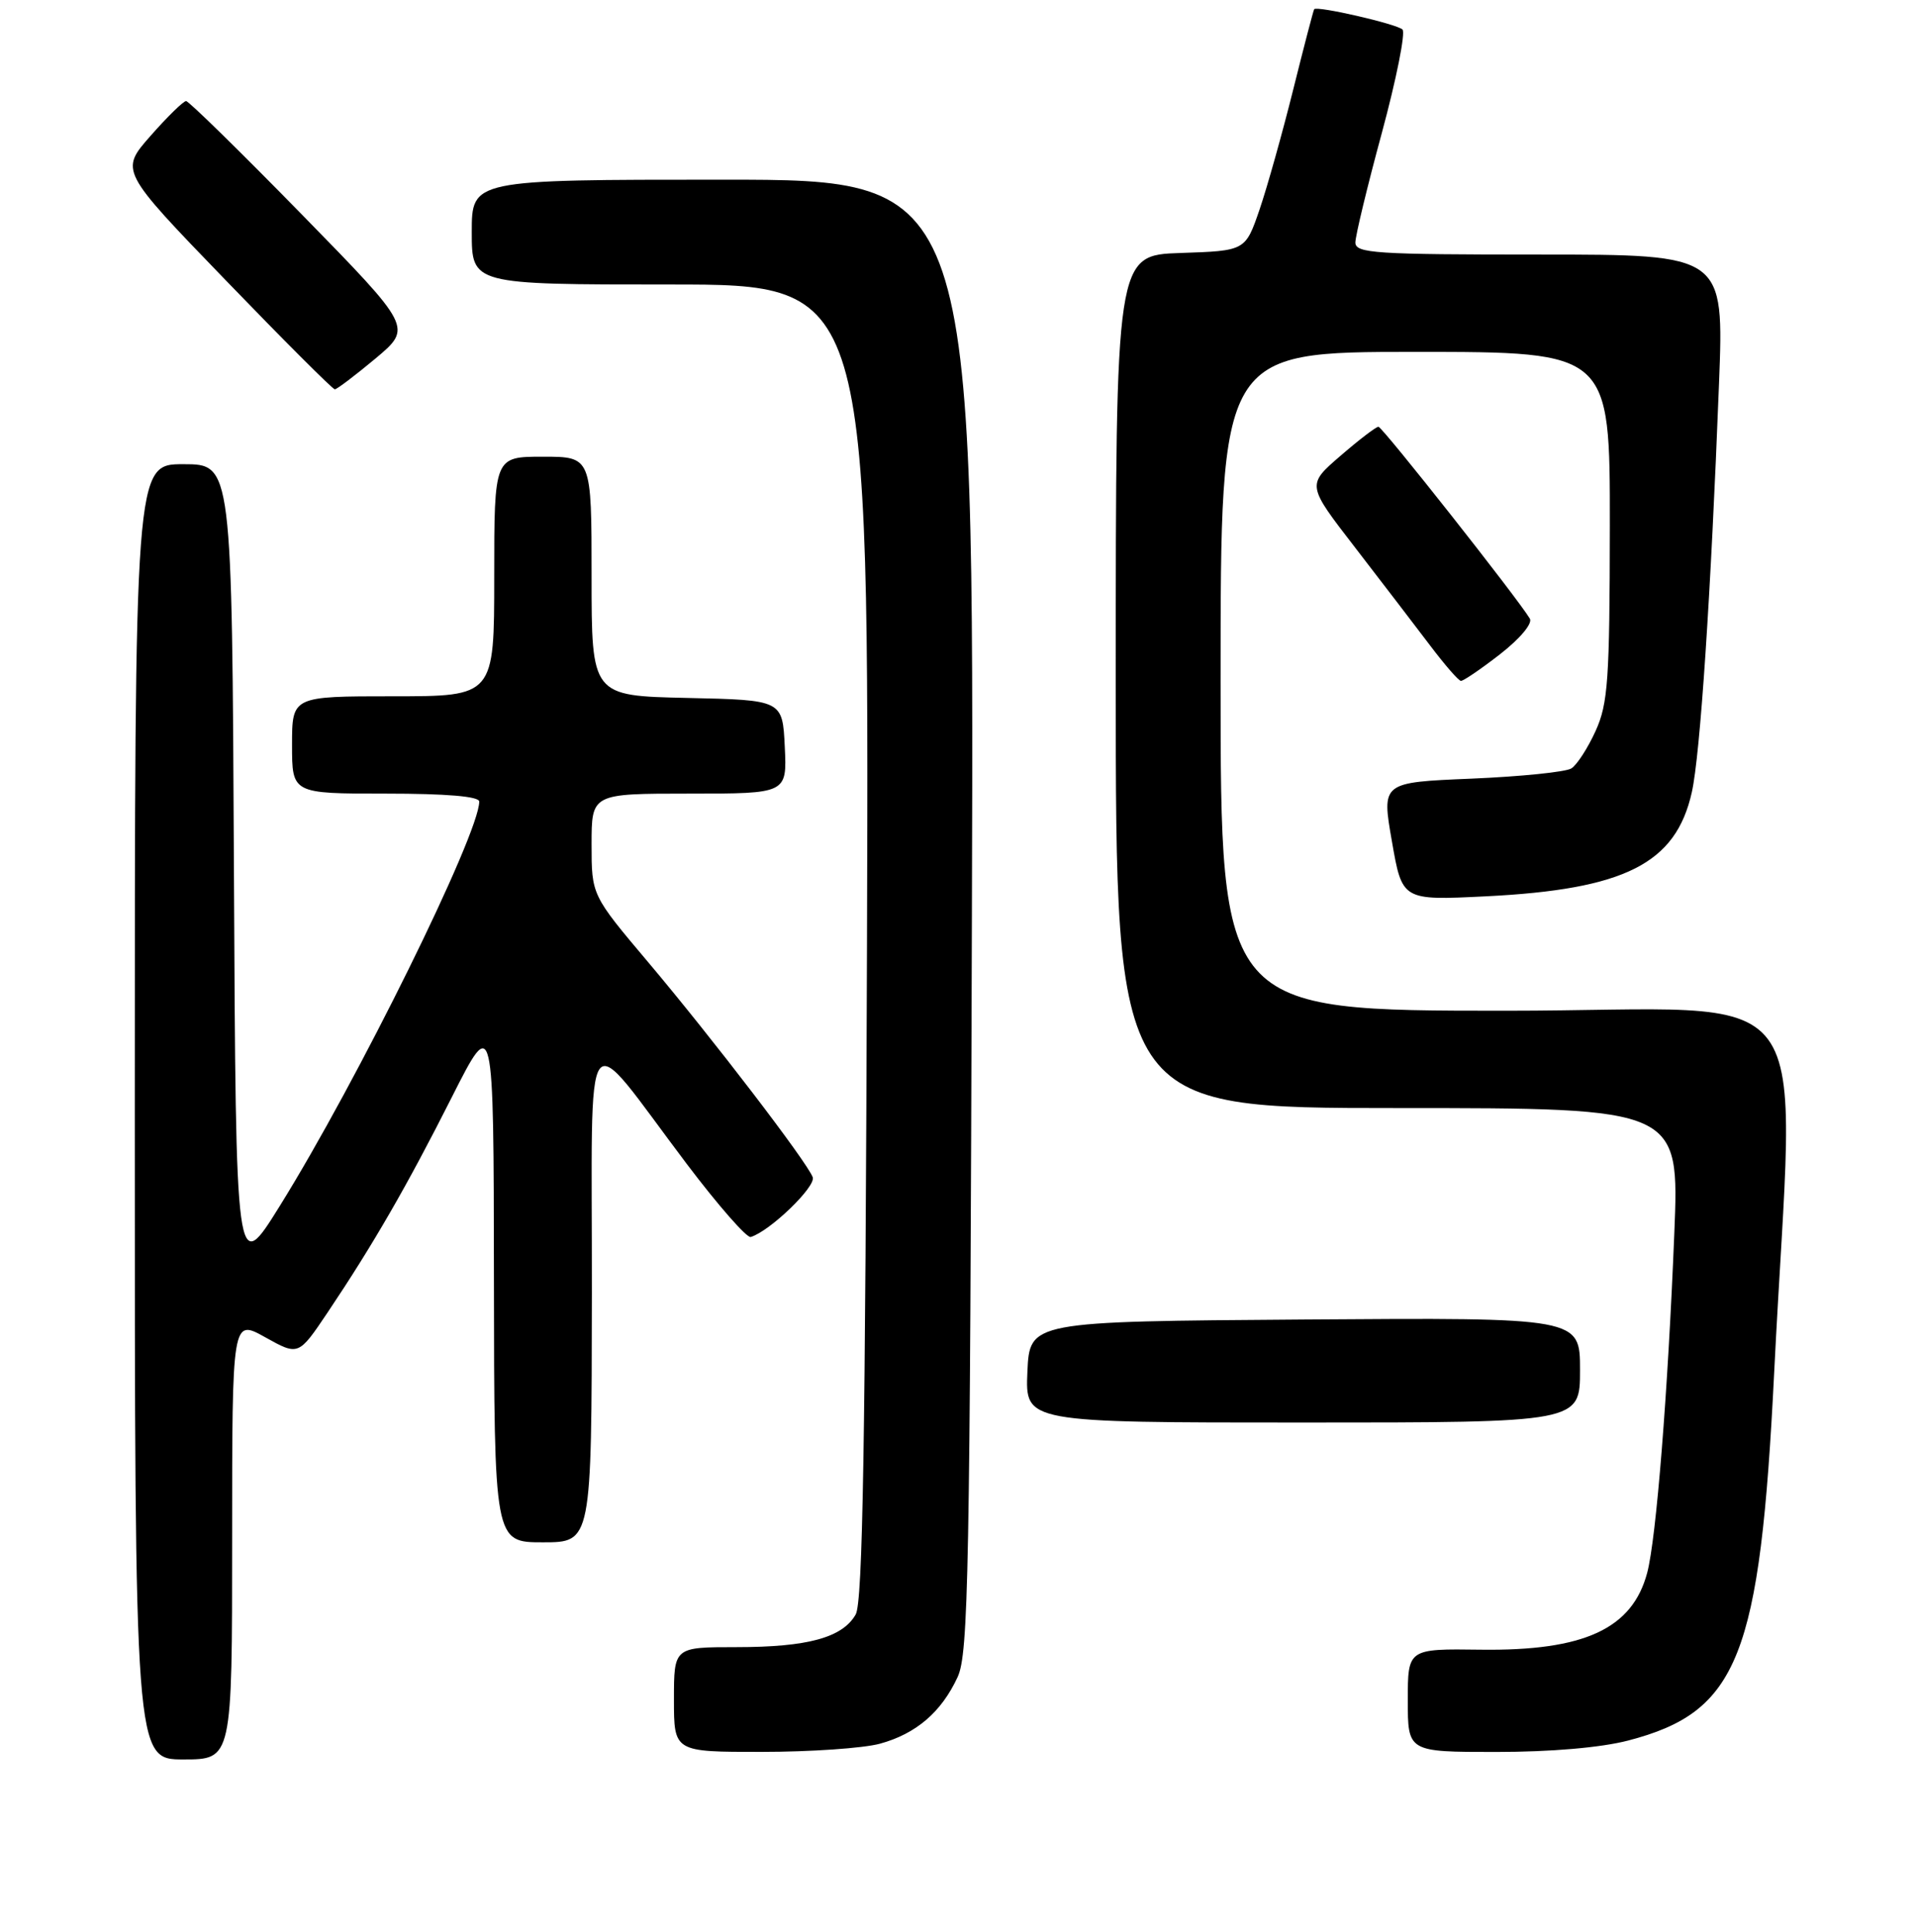 <?xml version="1.0" encoding="UTF-8" standalone="no"?>
<!DOCTYPE svg PUBLIC "-//W3C//DTD SVG 1.1//EN" "http://www.w3.org/Graphics/SVG/1.1/DTD/svg11.dtd" >
<svg xmlns="http://www.w3.org/2000/svg" xmlns:xlink="http://www.w3.org/1999/xlink" version="1.1" viewBox="0 0 256 258">
 <g >
 <path fill="currentColor"
d=" M 31.00 205.57 C 31.00 176.14 31.00 176.14 35.43 178.62 C 39.86 181.09 39.86 181.09 43.75 175.30 C 49.85 166.20 54.36 158.39 60.36 146.50 C 65.92 135.50 65.92 135.50 65.96 170.75 C 66.00 206.00 66.00 206.00 72.50 206.00 C 79.00 206.00 79.00 206.00 79.04 172.75 C 79.08 134.61 77.54 136.70 91.74 155.50 C 95.90 161.00 99.73 165.37 100.25 165.22 C 102.80 164.46 109.01 158.47 108.53 157.23 C 107.74 155.15 95.15 138.71 86.57 128.53 C 79.00 119.56 79.00 119.56 79.00 112.78 C 79.00 106.00 79.00 106.00 92.05 106.00 C 105.10 106.00 105.10 106.00 104.80 99.75 C 104.50 93.50 104.50 93.50 91.75 93.22 C 79.00 92.94 79.00 92.94 79.00 76.97 C 79.00 61.00 79.00 61.00 72.50 61.00 C 66.00 61.00 66.00 61.00 66.00 77.00 C 66.00 93.00 66.00 93.00 52.50 93.00 C 39.00 93.00 39.00 93.00 39.00 99.50 C 39.00 106.00 39.00 106.00 51.50 106.00 C 59.61 106.00 64.00 106.37 64.00 107.06 C 64.00 111.40 47.67 144.51 37.36 161.08 C 31.50 170.50 31.50 170.50 31.24 116.25 C 30.98 62.00 30.98 62.00 24.49 62.00 C 18.00 62.00 18.00 62.00 18.00 148.50 C 18.00 235.00 18.00 235.00 24.50 235.00 C 31.00 235.00 31.00 235.00 31.00 205.57 Z  M 117.50 232.90 C 122.33 231.58 125.71 228.69 127.88 224.00 C 129.33 220.86 129.53 210.35 129.79 122.25 C 130.08 24.00 130.08 24.00 96.54 24.00 C 63.00 24.00 63.00 24.00 63.00 31.00 C 63.00 38.00 63.00 38.00 89.53 38.00 C 116.05 38.00 116.05 38.00 115.78 125.75 C 115.56 192.89 115.21 214.00 114.27 215.64 C 112.50 218.73 107.87 220.00 98.35 220.00 C 90.00 220.00 90.00 220.00 90.00 227.00 C 90.00 234.00 90.00 234.00 101.75 233.99 C 108.21 233.99 115.30 233.50 117.50 232.90 Z  M 217.41 232.48 C 232.15 228.64 235.04 221.35 236.93 183.27 C 239.62 129.11 243.99 135.00 201.11 135.00 C 163.00 135.00 163.00 135.00 163.00 91.00 C 163.00 47.00 163.00 47.00 189.00 47.00 C 215.00 47.00 215.00 47.00 214.98 70.25 C 214.96 90.81 214.74 93.98 213.08 97.63 C 212.05 99.90 210.60 102.15 209.85 102.63 C 209.11 103.11 203.10 103.72 196.50 104.00 C 184.50 104.50 184.50 104.50 185.88 112.38 C 187.25 120.27 187.25 120.27 198.38 119.72 C 216.98 118.80 223.80 115.36 225.93 105.81 C 227.05 100.82 228.47 79.45 229.56 51.25 C 230.23 34.00 230.23 34.00 205.61 34.00 C 183.65 34.00 181.00 33.83 181.00 32.39 C 181.00 31.50 182.59 24.91 184.54 17.73 C 186.48 10.55 187.72 4.34 187.29 3.94 C 186.48 3.19 175.87 0.75 175.50 1.23 C 175.39 1.38 174.13 6.22 172.69 12.00 C 171.25 17.78 169.23 24.98 168.20 28.00 C 166.31 33.50 166.31 33.50 157.66 33.79 C 149.00 34.08 149.00 34.08 149.00 91.04 C 149.00 148.00 149.00 148.00 186.63 148.00 C 224.27 148.00 224.27 148.00 223.59 164.75 C 222.73 186.07 221.18 205.49 219.97 210.07 C 217.98 217.55 211.57 220.52 197.75 220.34 C 188.00 220.21 188.00 220.21 188.00 227.10 C 188.00 234.00 188.00 234.00 199.79 234.00 C 207.11 234.00 213.79 233.42 217.41 232.48 Z  M 211.00 182.99 C 211.00 175.98 211.00 175.98 174.25 176.24 C 137.50 176.50 137.50 176.50 137.20 183.25 C 136.91 190.00 136.91 190.00 173.95 190.00 C 211.00 190.00 211.00 190.00 211.00 182.99 Z  M 200.32 87.38 C 203.00 85.29 204.68 83.28 204.30 82.63 C 202.69 79.93 184.60 57.00 184.08 57.00 C 183.76 57.00 181.47 58.75 179.00 60.89 C 174.50 64.77 174.50 64.77 180.96 73.13 C 184.51 77.74 189.01 83.61 190.96 86.19 C 192.91 88.77 194.76 90.91 195.09 90.94 C 195.41 90.97 197.76 89.37 200.32 87.38 Z  M 50.15 47.88 C 55.07 43.75 55.07 43.75 40.29 28.63 C 32.15 20.31 25.21 13.50 24.85 13.50 C 24.49 13.50 22.35 15.59 20.10 18.15 C 16.01 22.80 16.01 22.80 30.11 37.40 C 37.86 45.43 44.43 52.00 44.71 52.00 C 44.99 52.00 47.44 50.14 50.15 47.88 Z "/>
</g>
</svg>
